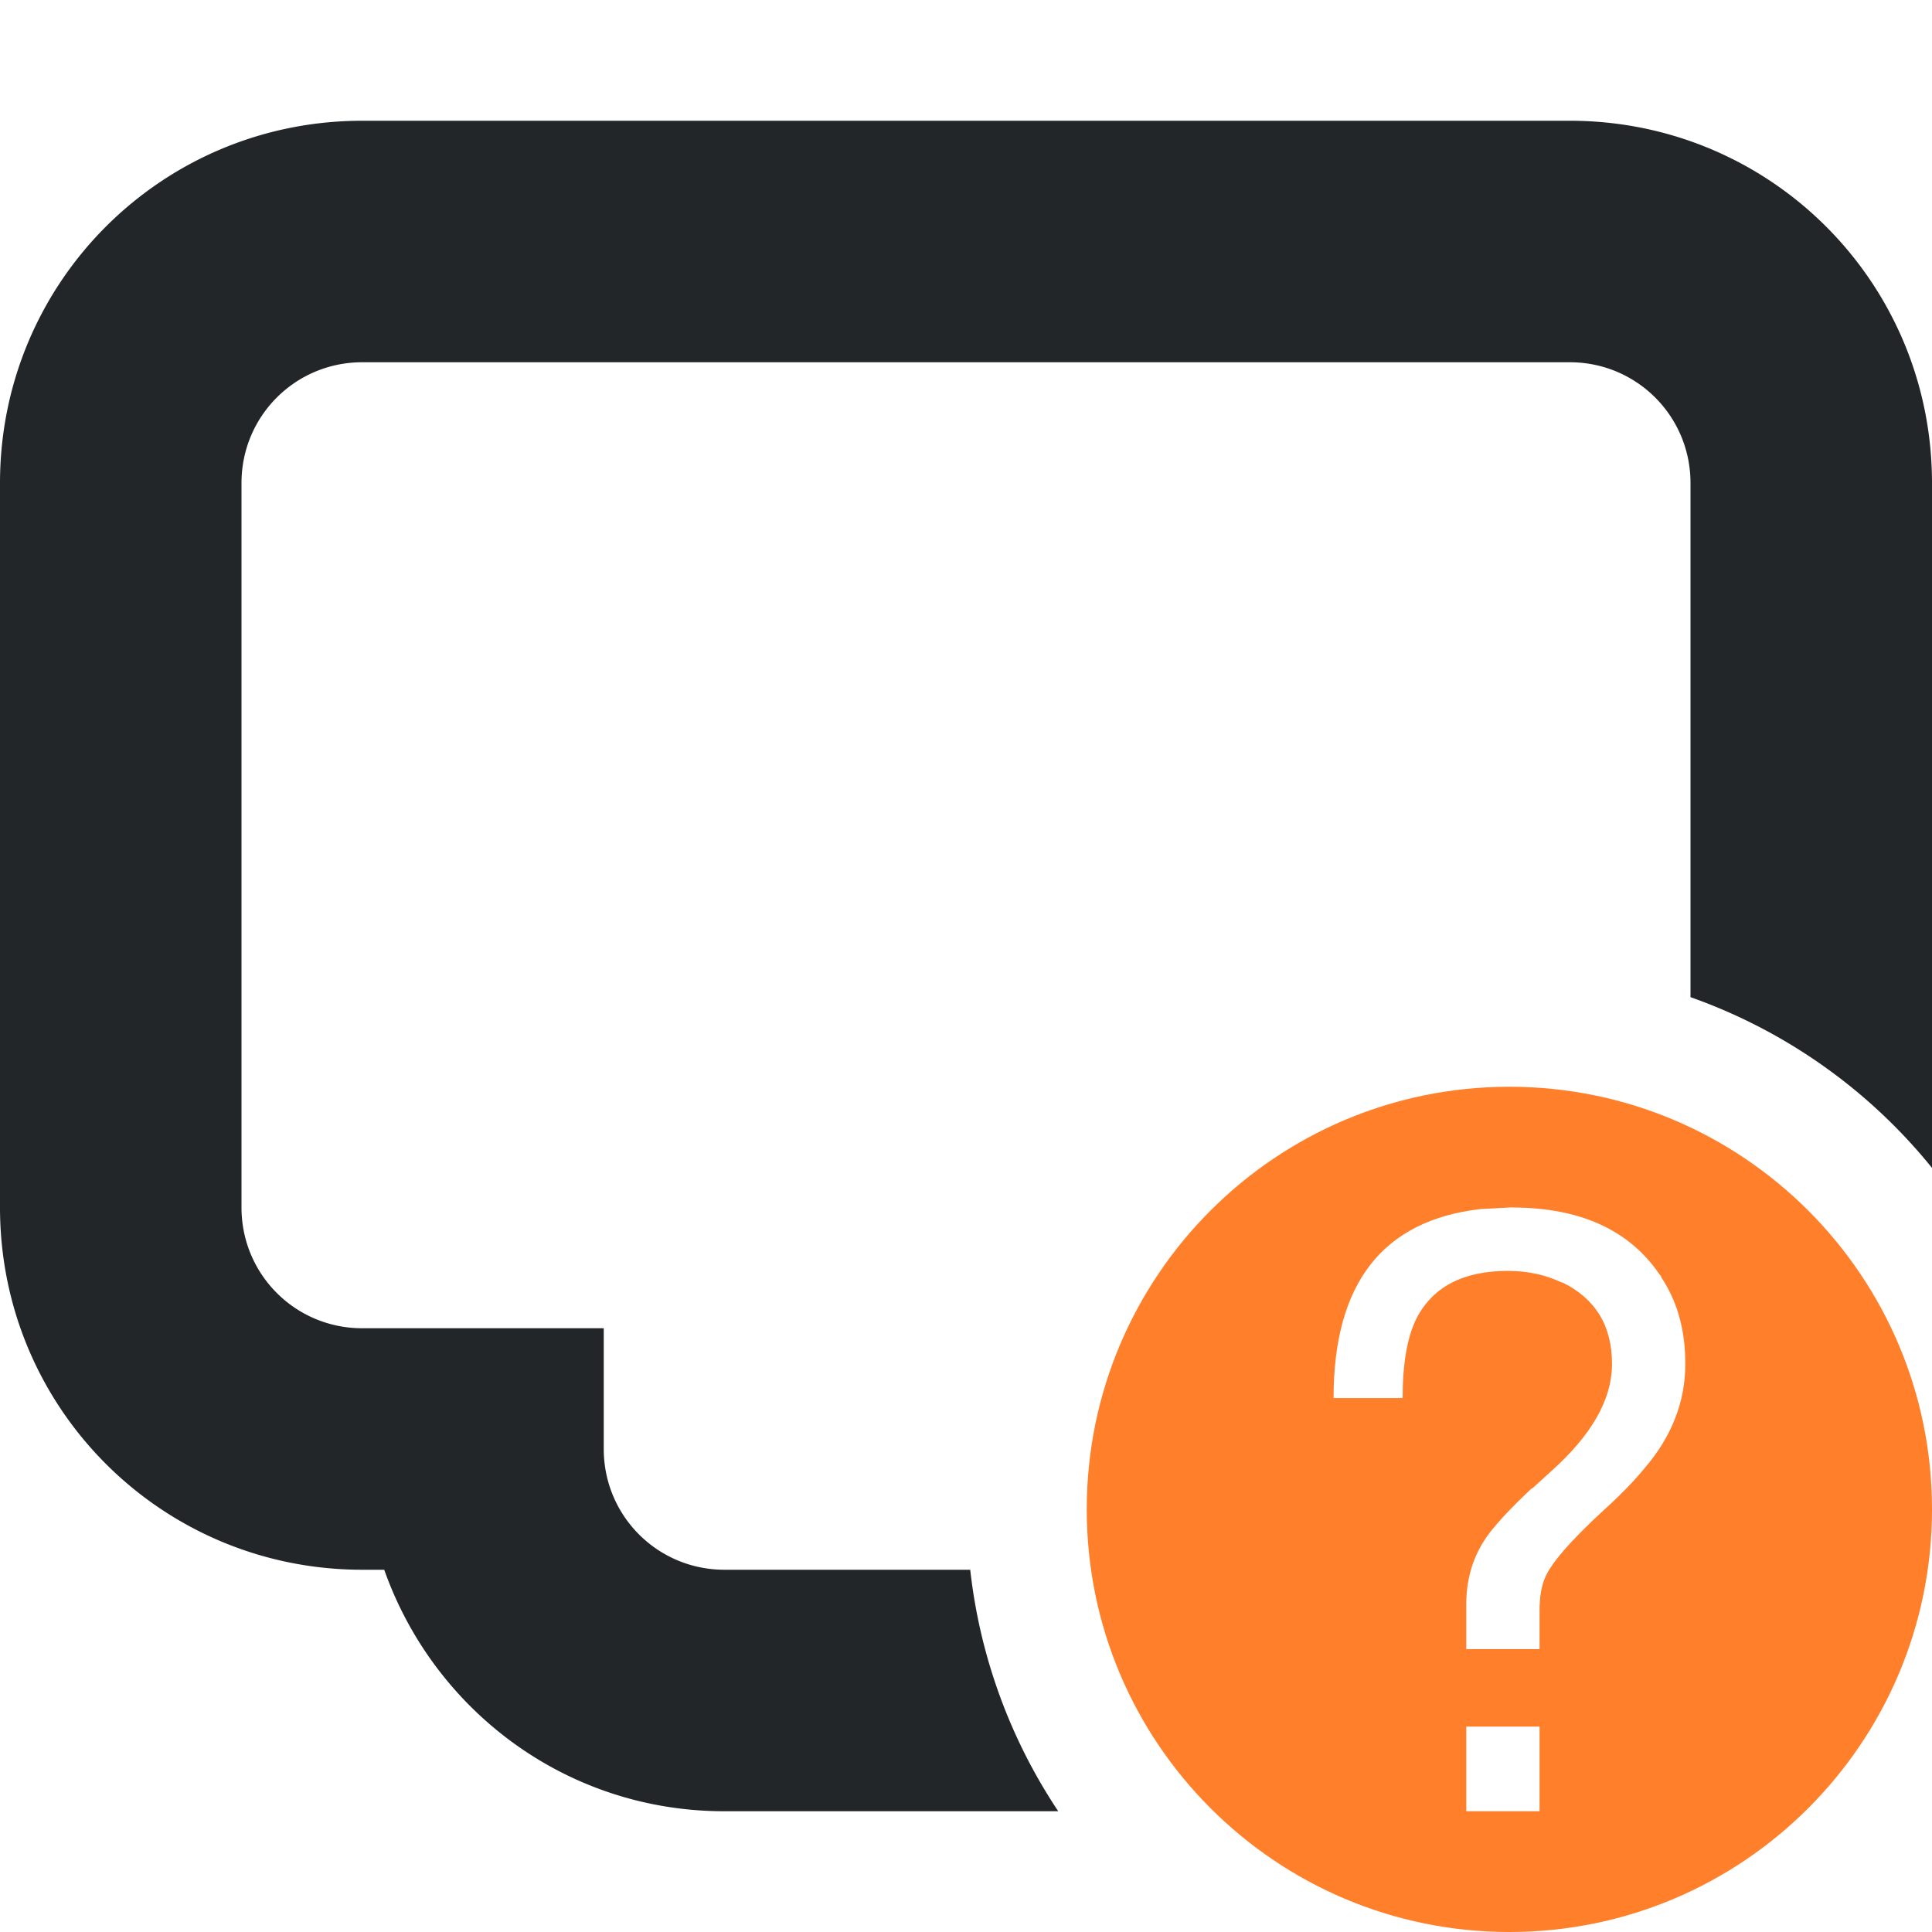 <svg width="16" height="16" version="1.1" xmlns="http://www.w3.org/2000/svg">
 <path class="ColorScheme-Text" d="m3 1c-1.662 0-3 1.338-3 3v6c0 1.662 1.338 3 3 3h0.182c0.412 1.165 1.509 2 2.818 2h2.764a4.5 4.5 0 0 1-0.729-2h-2.035c-0.554 0-1-0.446-1-1v-1h-2c-0.554 0-1-0.446-1-1v-6c0-0.554 0.446-1 1-1h10c0.554 0 1 0.446 1 1v4.258a4.5 4.5 0 0 1 2 1.414v-5.672c0-1.662-1.338-3-3-3h-10z" fill="#232629"/>
 <path class="error" d="m12.5 9c-1.933 0-3.5 1.567-3.5 3.5s1.567 3.5 3.5 3.5 3.5-1.567 3.5-3.5-1.567-3.5-3.5-3.5zm0.02 1c0.567 0 0.977 0.187 1.228 0.561l0.008 0.006v0.008c0.135 0.202 0.201 0.44 0.201 0.715v0.006c0 0.315-0.114 0.606-0.344 0.871-0.085 0.103-0.195 0.216-0.33 0.338-0.283 0.261-0.447 0.451-0.492 0.572-0.027 0.067-0.041 0.154-0.041 0.258v0.322h-0.607v-0.371c0-0.225 0.064-0.419 0.189-0.586 0.076-0.099 0.192-0.223 0.35-0.371l0.014-0.008 0.148-0.135c0.333-0.297 0.501-0.589 0.506-0.877v-0.014c0-0.315-0.136-0.539-0.41-0.674h-0.008c-0.13-0.063-0.279-0.096-0.445-0.096-0.369 0-0.621 0.132-0.756 0.393-0.076 0.153-0.115 0.371-0.115 0.654v0.006h-0.572c0-0.949 0.405-1.47 1.215-1.565l0.262-0.014zm-0.377 4.299h0.607v0.701h-0.607z" fill="#ff7f2a"/>
</svg>
